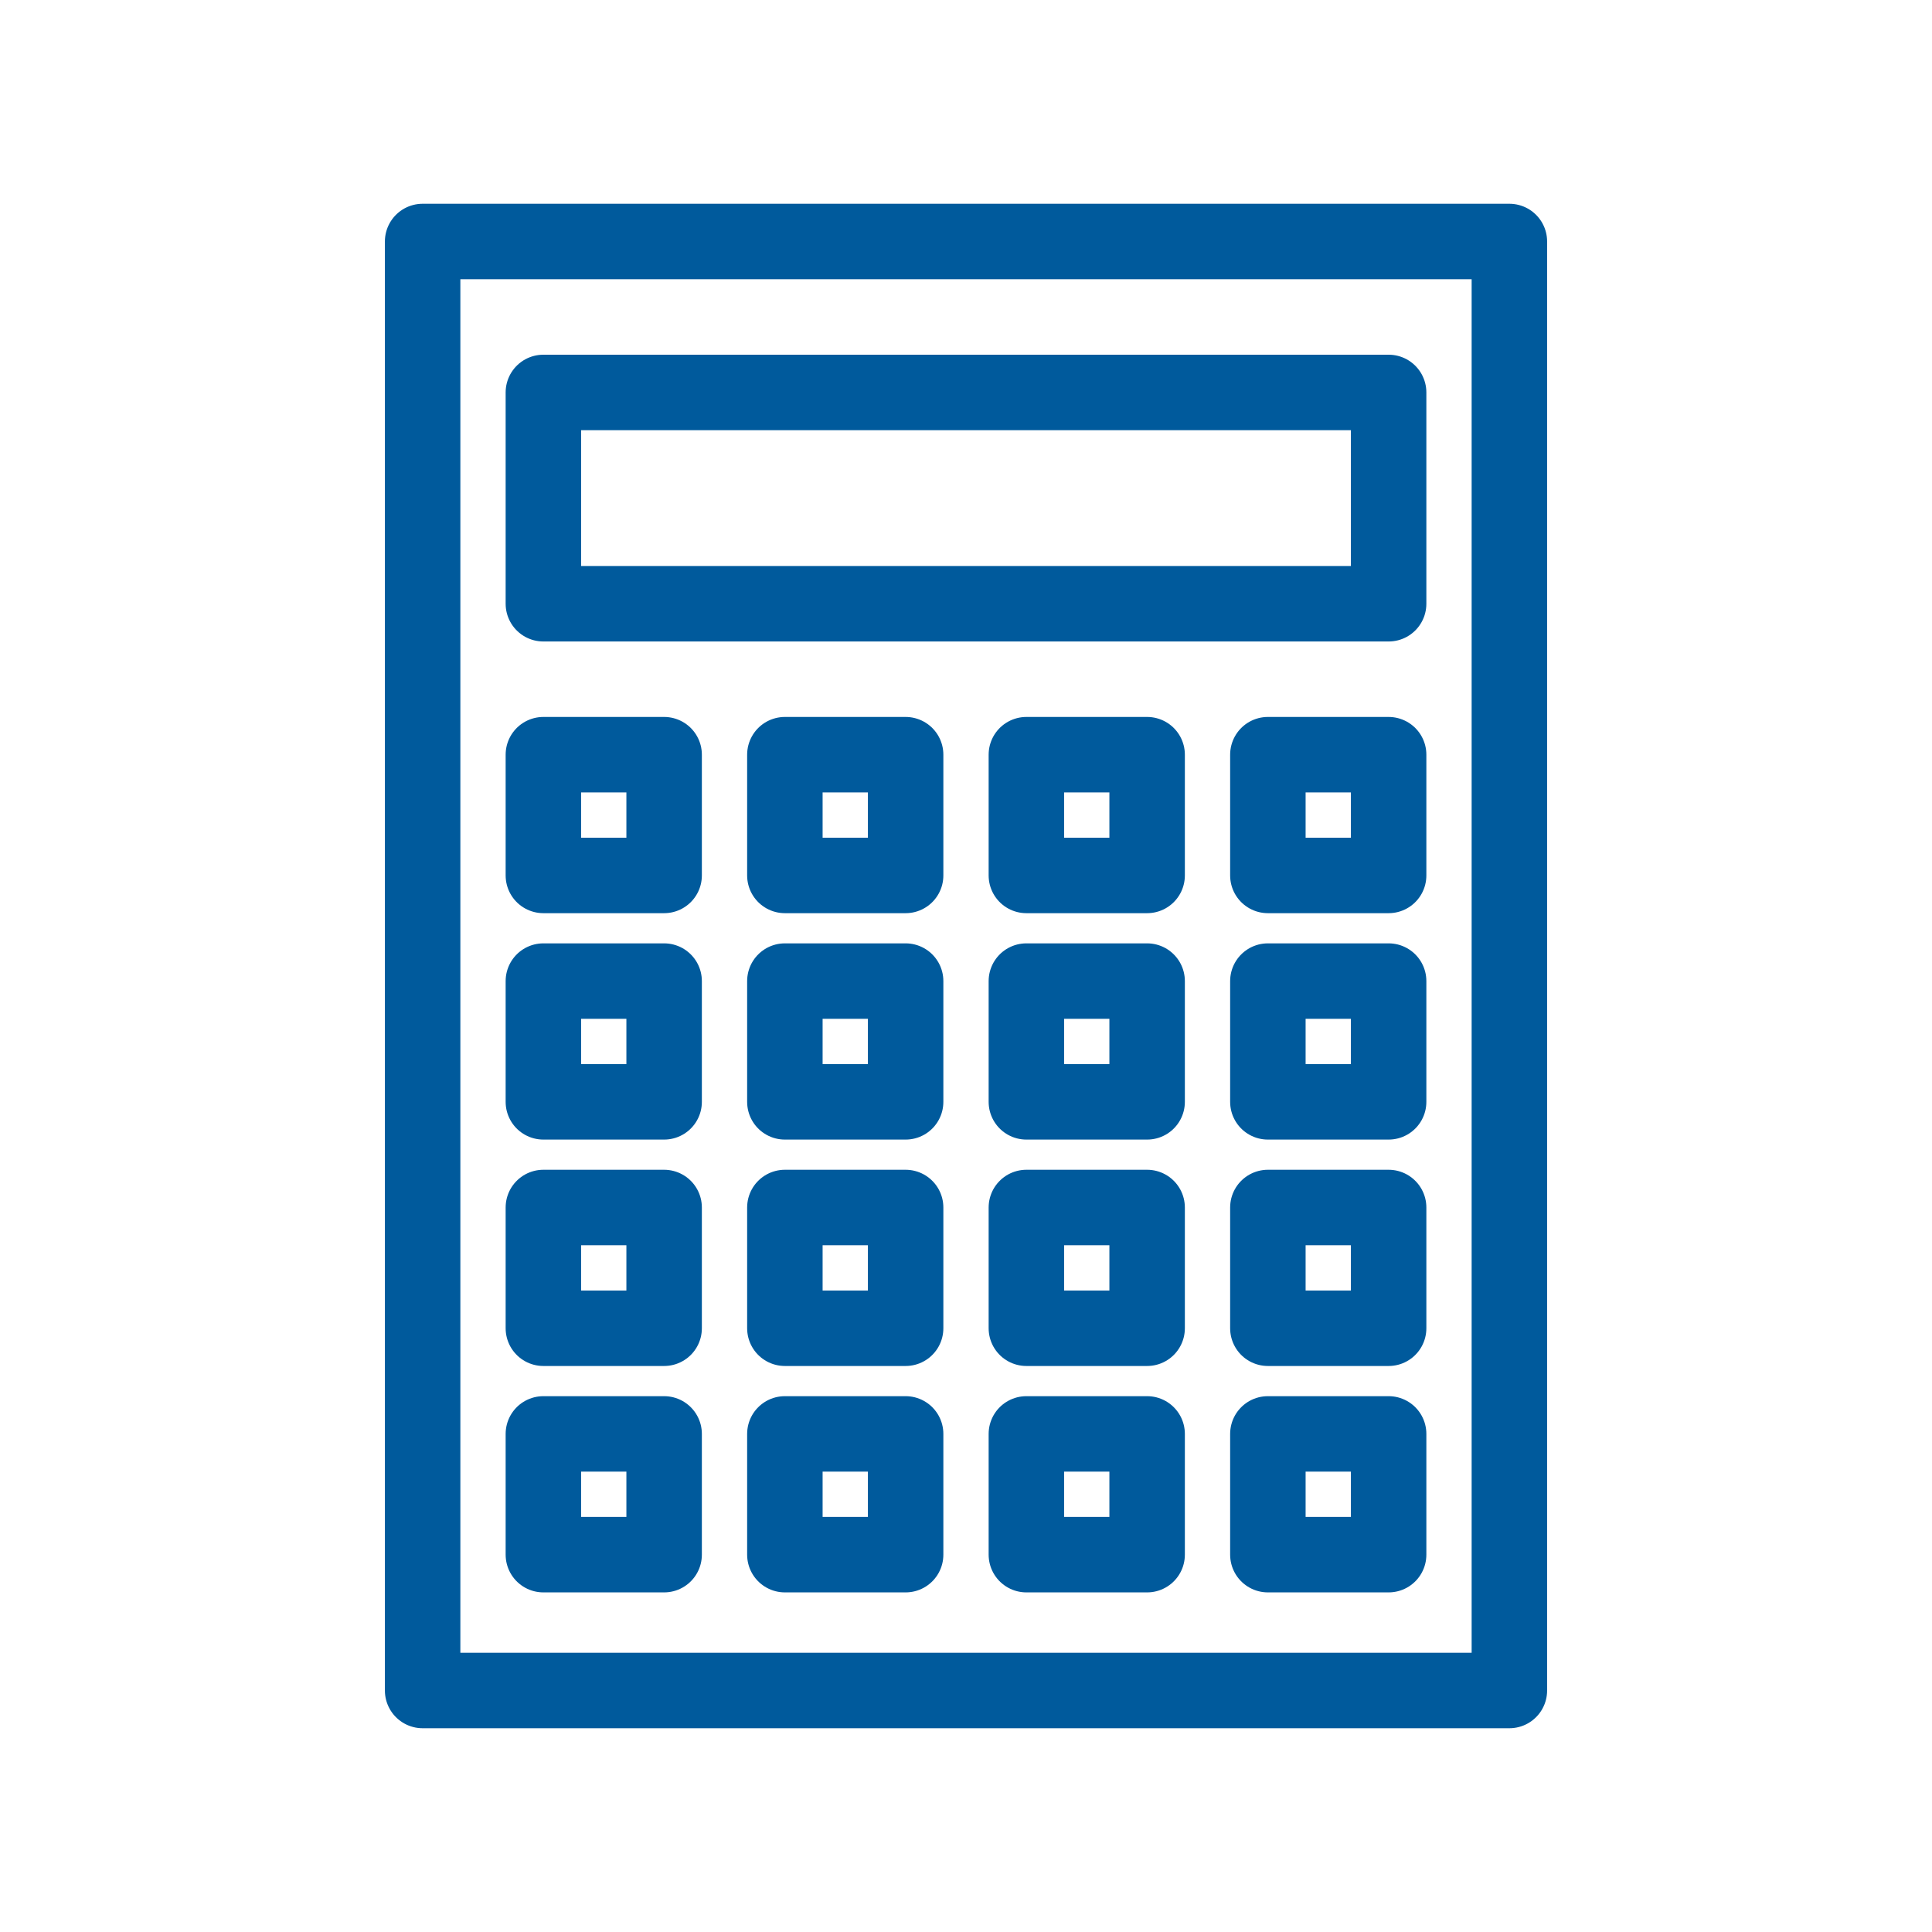 <svg xmlns="http://www.w3.org/2000/svg" viewBox="0 0 128 128" fill="none" stroke-width="5" stroke-linejoin="round" stroke="#005A9C"><path d="M28 16h72v96H28Zm8 10H92V40H36Z"/><path d="M36 50h8v8H36Zm24 0v8H52V50Zm8 0v8h8V50Zm16 0h8v8H84Z" id="t"/><use href="#t" y="15"/><use href="#t" y="30"/><use href="#t" y="45"/></svg>
